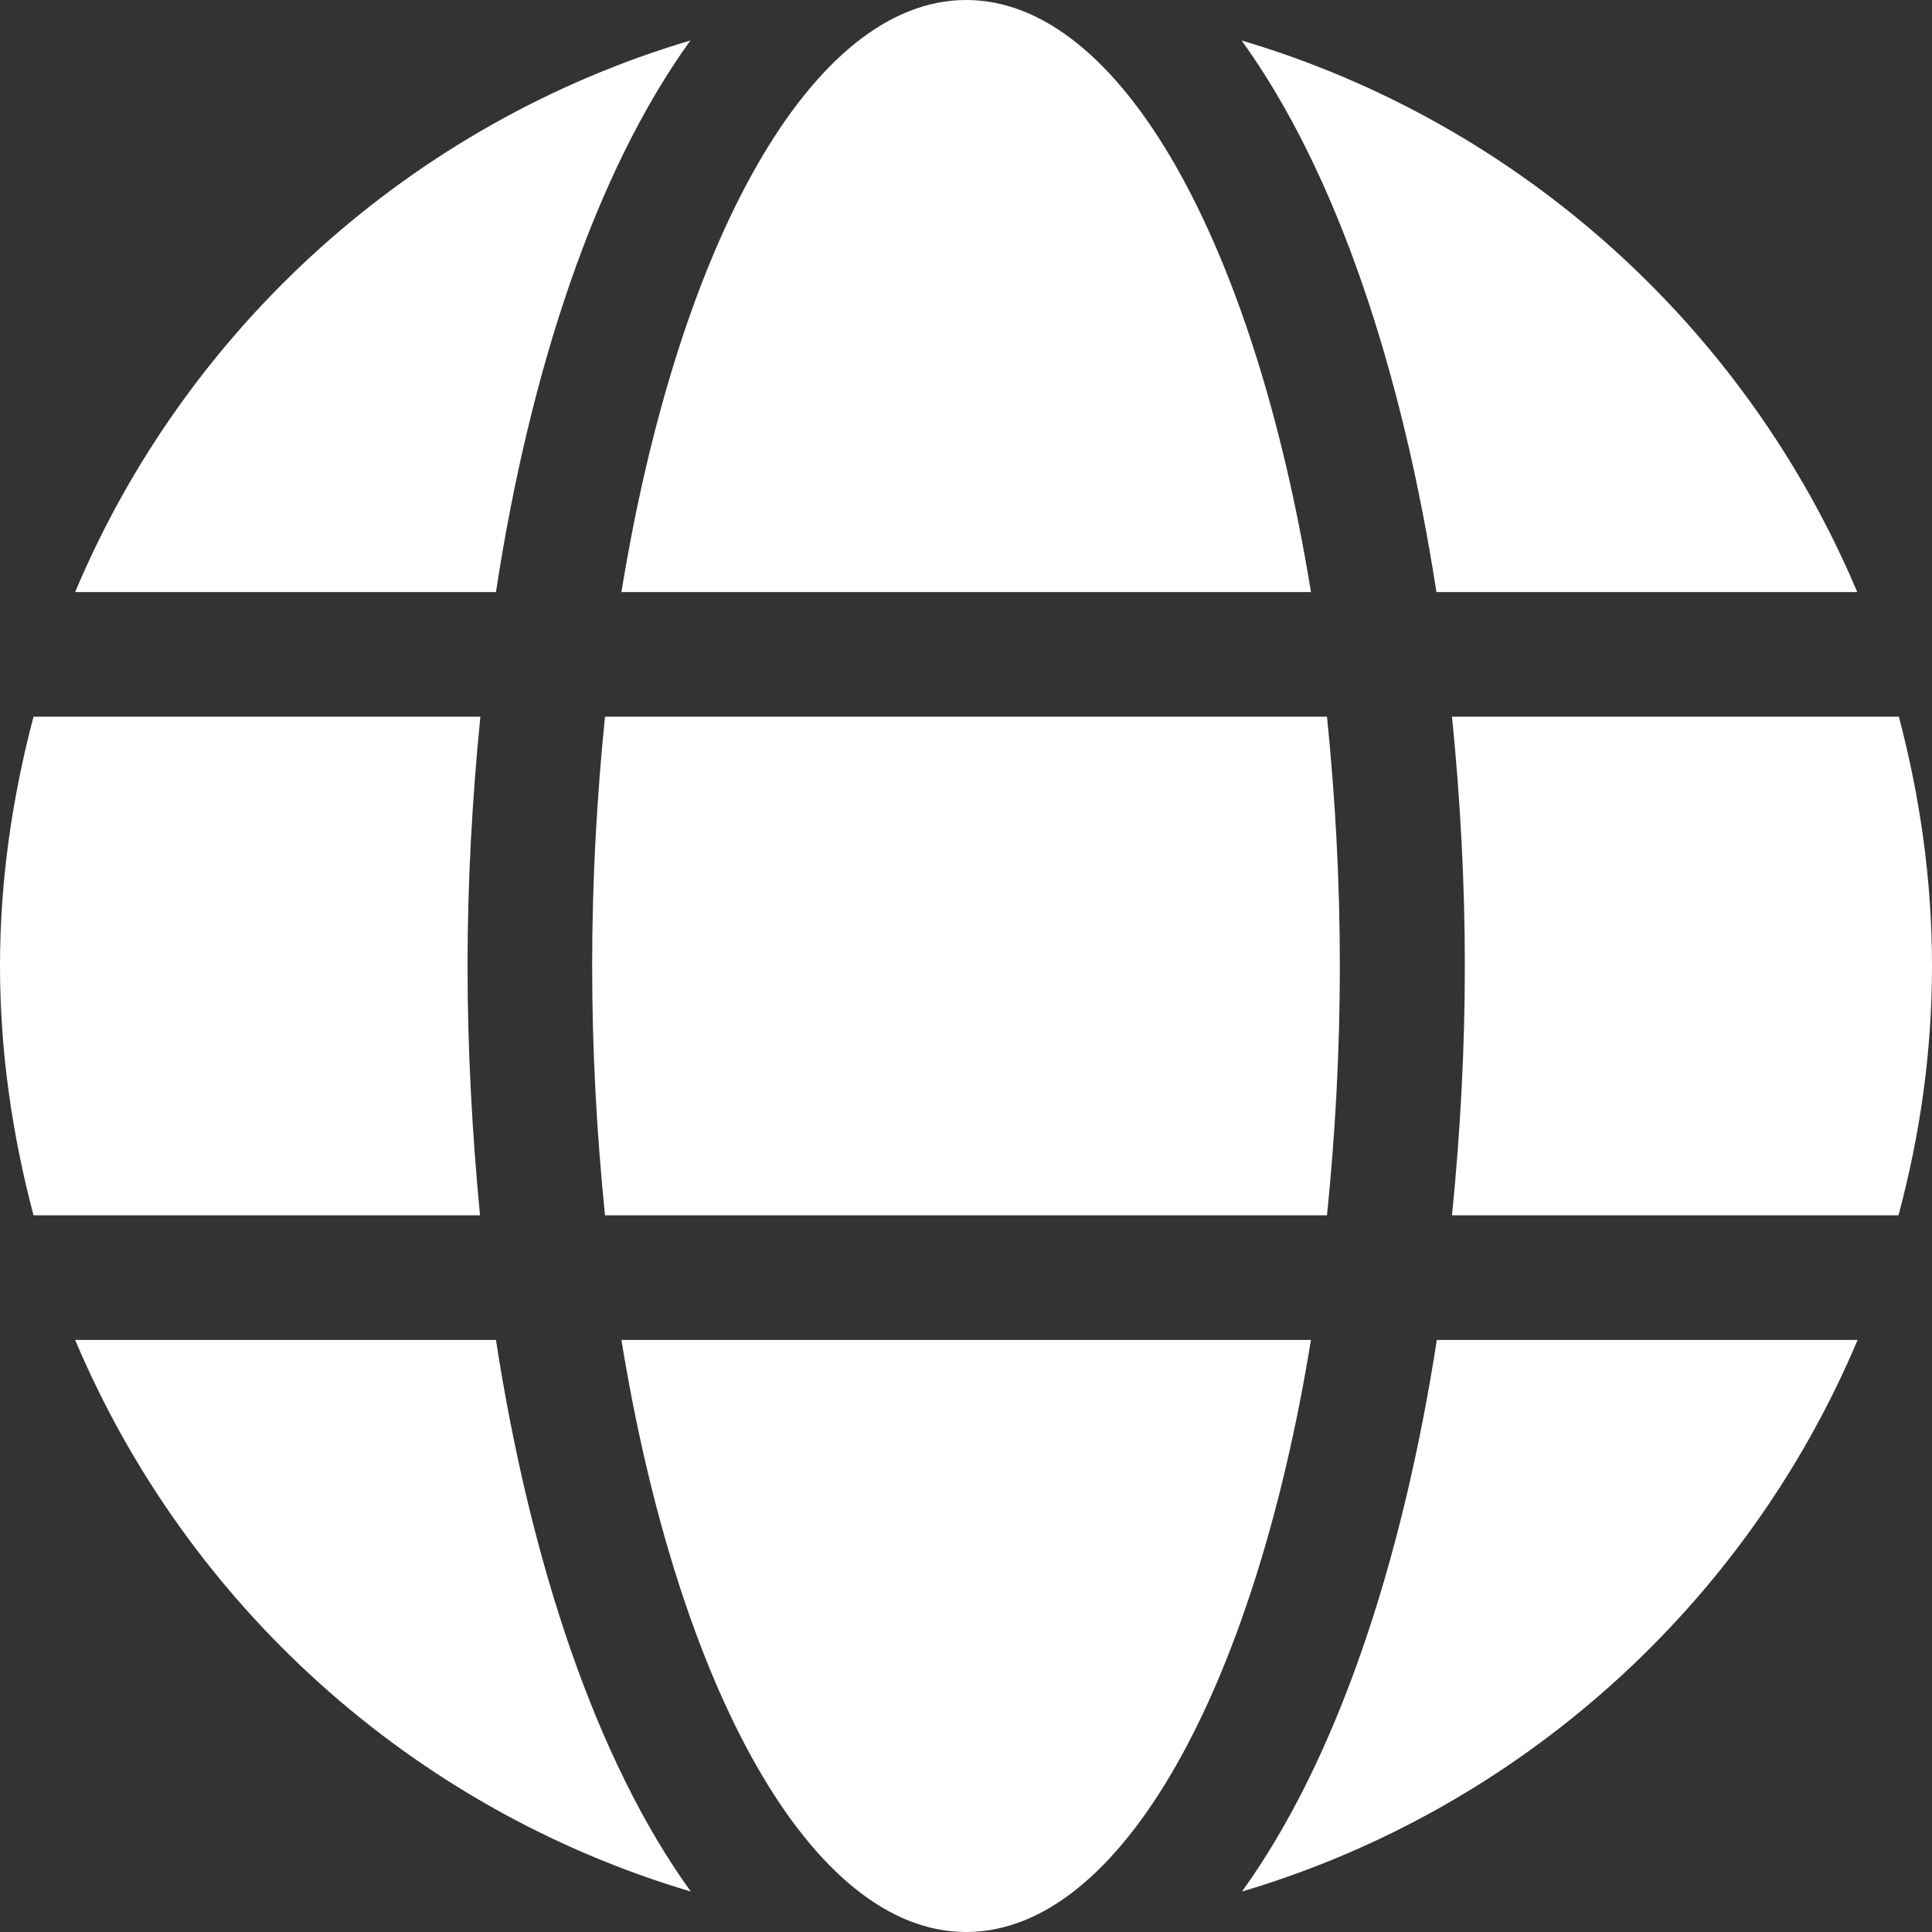 <svg width="20" height="20" viewBox="0 0 20 20" fill="none" xmlns="http://www.w3.org/2000/svg">
<rect x="0" y="0" width="20" height="20" fill="#333333" stroke="none"/>
<path d="M13.571 6.129C12.986 2.528 11.607 0 10.002 0C8.397 0 7.018 2.528 6.433 6.129H13.571ZM6.13 10C6.13 10.895 6.179 11.754 6.263 12.581H13.737C13.821 11.754 13.87 10.895 13.87 10C13.87 9.105 13.821 8.246 13.737 7.419H6.263C6.179 8.246 6.13 9.105 6.13 10ZM19.226 6.129C18.072 3.391 15.737 1.274 12.853 0.419C13.838 1.782 14.515 3.835 14.87 6.129H19.226ZM7.147 0.419C4.267 1.274 1.928 3.391 0.778 6.129H5.134C5.485 3.835 6.163 1.782 7.147 0.419ZM19.657 7.419H15.031C15.116 8.266 15.164 9.133 15.164 10C15.164 10.867 15.116 11.734 15.031 12.581H19.653C19.875 11.754 20 10.895 20 10C20 9.105 19.875 8.246 19.657 7.419ZM4.84 10C4.84 9.133 4.888 8.266 4.973 7.419H0.347C0.129 8.246 0 9.105 0 10C0 10.895 0.129 11.754 0.347 12.581H4.969C4.888 11.734 4.84 10.867 4.84 10ZM6.433 13.871C7.018 17.472 8.397 20 10.002 20C11.607 20 12.986 17.472 13.571 13.871H6.433ZM12.857 19.581C15.737 18.726 18.076 16.609 19.23 13.871H14.874C14.519 16.165 13.841 18.218 12.857 19.581ZM0.778 13.871C1.932 16.609 4.267 18.726 7.151 19.581C6.167 18.218 5.489 16.165 5.134 13.871H0.778Z" fill="white"/>
</svg>

